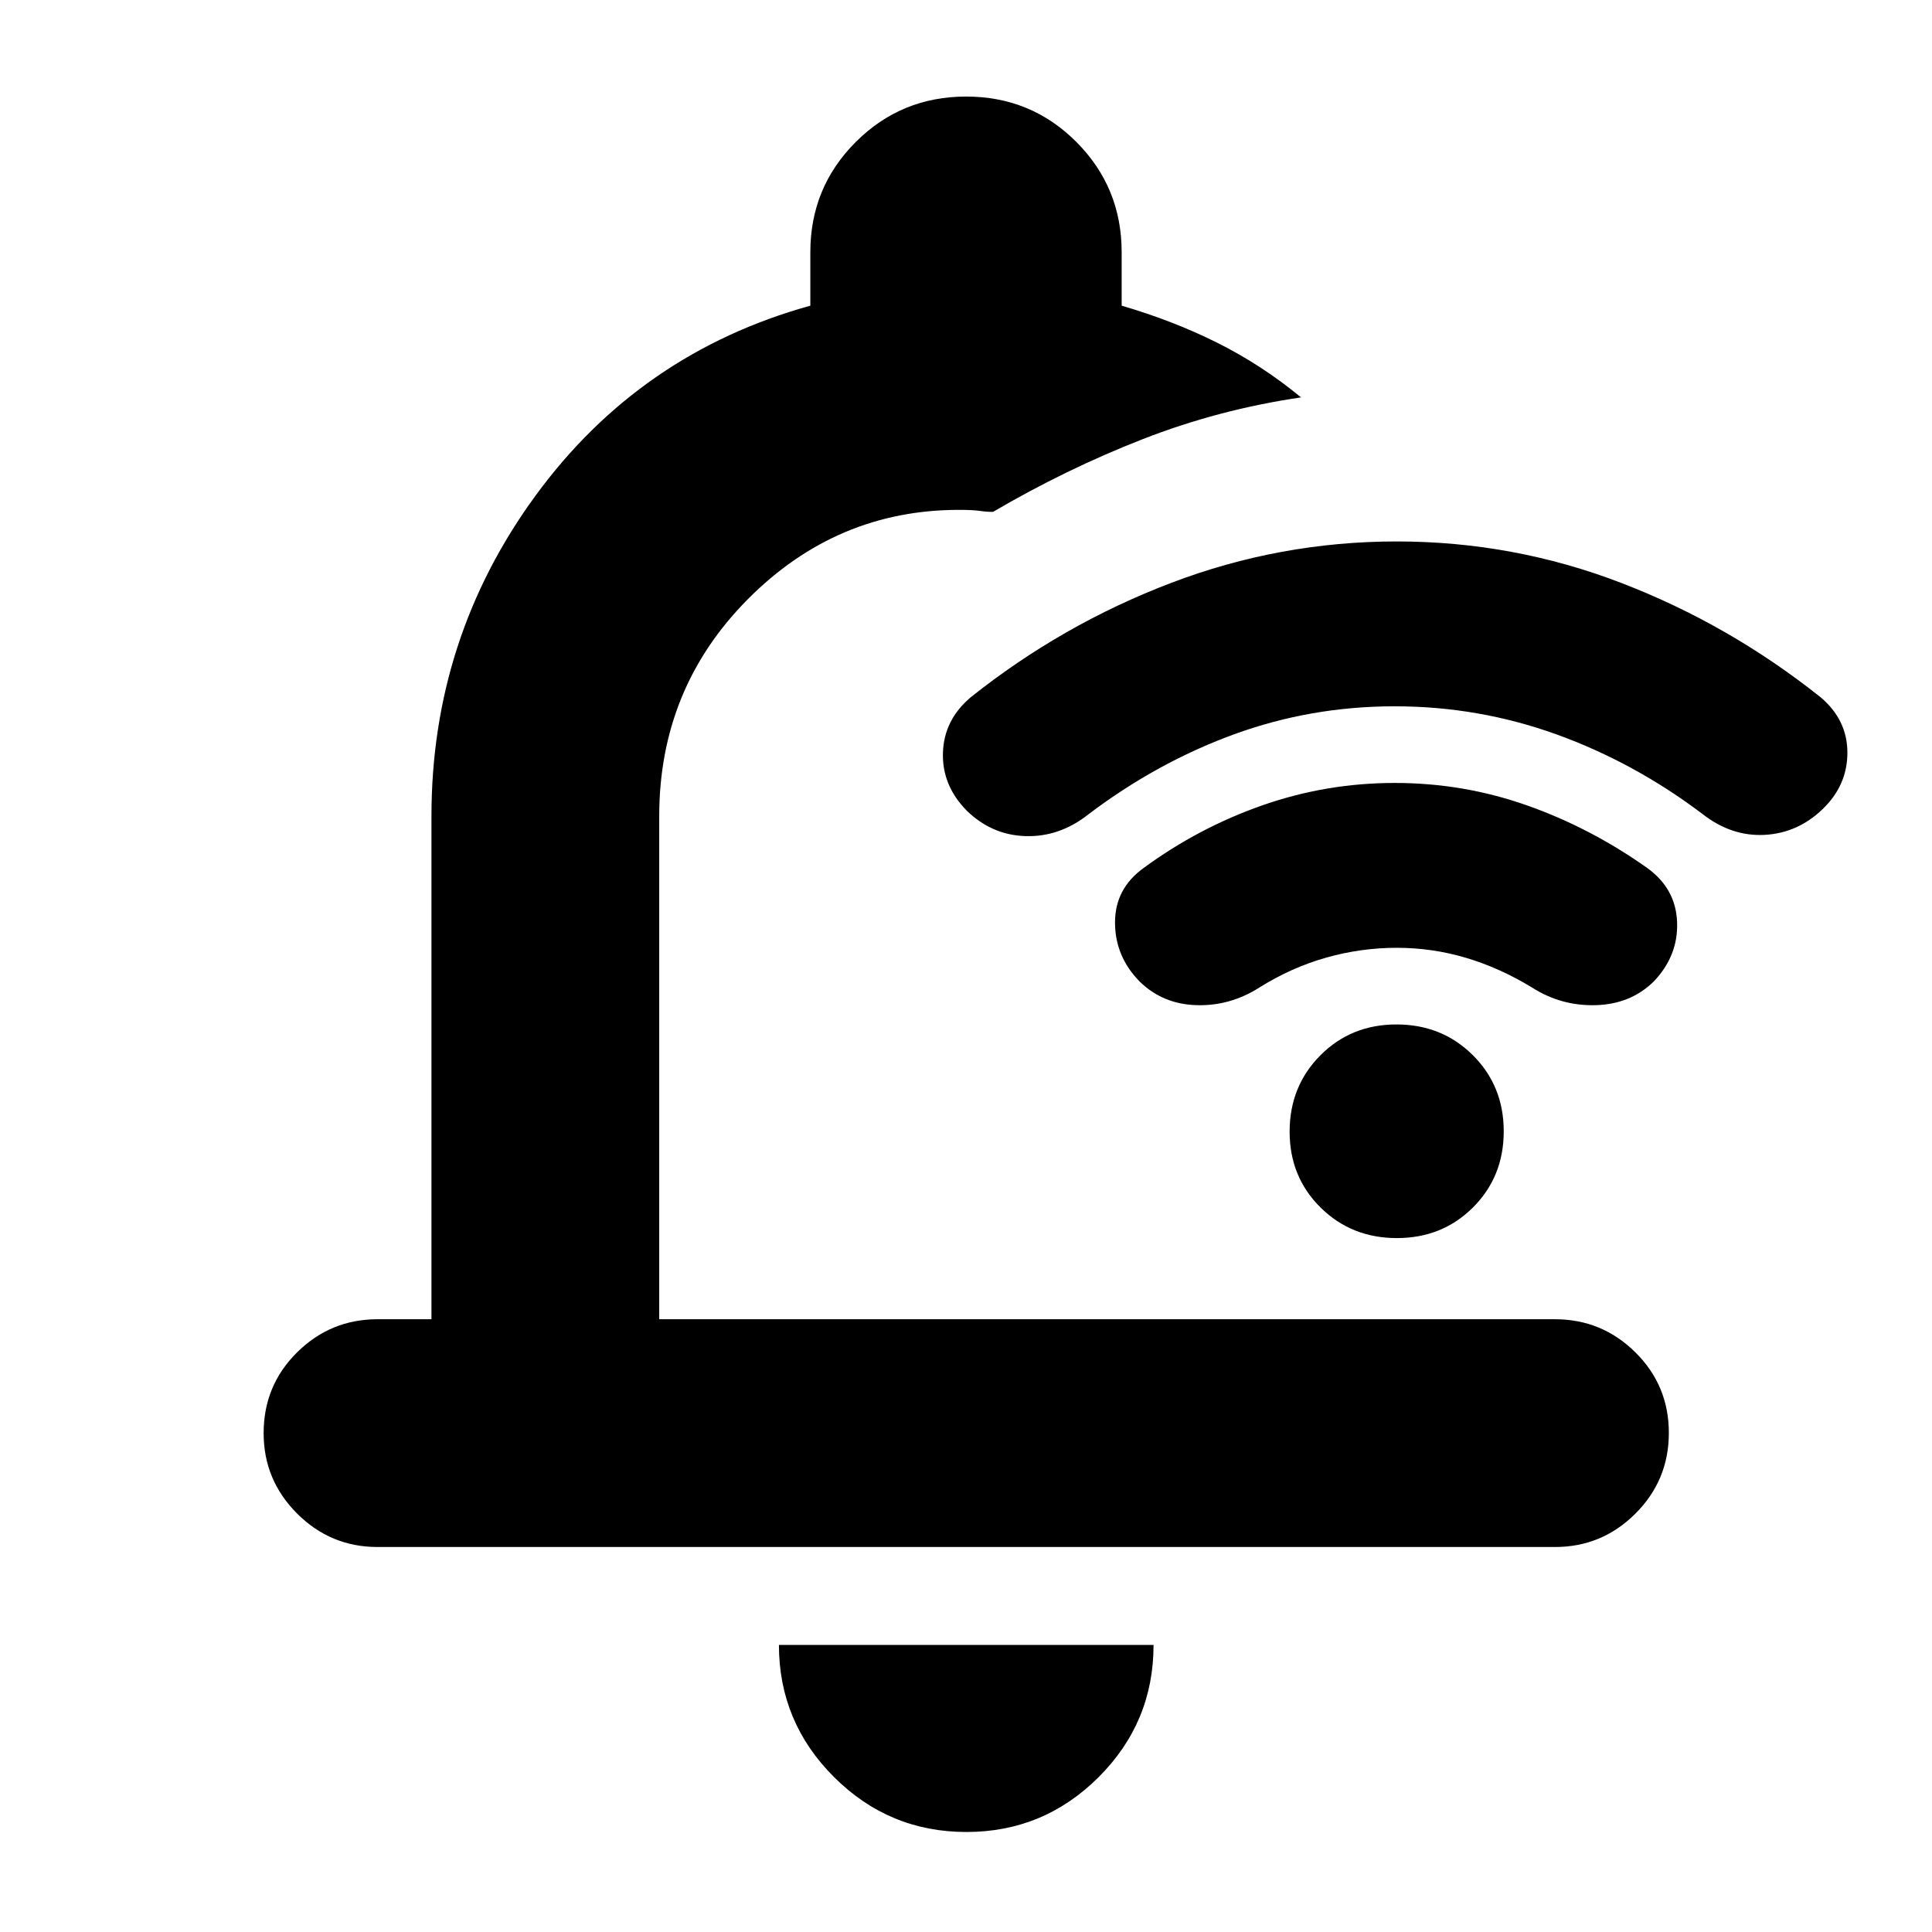 <svg xmlns="http://www.w3.org/2000/svg" height="24" viewBox="0 -960 960 960" width="24"><path d="M480.223-49.696q-38.45 0-65.815-27.305-27.365-27.307-27.365-65.651h186.153q0 38.478-27.311 65.717-27.311 27.24-65.662 27.24ZM214.391-304.478v-249.978q0-88.631 51.815-159.403 51.816-70.771 136.446-94.25v-26.565q0-32.228 22.582-54.788 22.582-22.56 54.841-22.56 32.26 0 54.767 22.56 22.506 22.56 22.506 54.788v26.565q25.63 7.479 47.64 18.493 22.009 11.015 41.491 27.079-40.87 5.972-78.881 20.831-38.011 14.858-74.163 36.054-3.337 0-6.673-.5t-10.284-.5q-60.789 0-104.851 44.351t-44.062 107.845v249.978h445.087q23.34 0 39.963 16.456 16.624 16.457 16.624 40.011 0 23.555-16.624 40.131-16.623 16.576-39.963 16.576H187.587q-23.339 0-39.963-16.624Q131-224.552 131-247.891q0-23.674 16.624-40.131 16.624-16.456 39.963-16.456h26.804Zm262.087-201.326ZM693-609.043q-41.761 0-80.022 14t-72.261 39.76q-14.239 11.24-31.097 10.74-16.859-.5-29.337-12.74-12.24-12.478-11.74-28.717.5-16.239 13.74-27.478 45.478-36.239 99.597-56.859Q636-690.957 694-690.957q58 0 111.62 20.62 53.619 20.62 99.097 56.859 13.24 11.239 13.24 27.478t-12.359 28.098q-12.359 11.859-28.718 12.739-16.358.88-30.597-10.12-34-25.76-72.761-39.76-38.761-14-80.522-14Zm1 120q-17.761 0-35.032 4.885-17.272 4.886-33.251 14.875-14.478 9.24-31.217 8.74-16.739-.5-28.217-11.74-12.24-12.478-12.24-29.337 0-16.858 14.24-27.097 27.239-20 58.991-31.12 31.753-11.12 65.788-11.12 34.036 0 65.606 11.12 31.571 11.12 59.81 31.12 14.239 10.239 14.859 26.928.62 16.69-11.62 29.506-11.478 11.24-28.717 11.74-17.239.5-31.717-8.74-16-9.76-32.761-14.76-16.761-5-34.522-5Zm.091 144.239q-22.569 0-37.928-15.2-15.359-15.2-15.359-37.67 0-22.571 15.268-37.927 15.267-15.356 37.837-15.356 22.569 0 37.928 15.268 15.359 15.268 15.359 37.837 0 22.569-15.268 37.809-15.267 15.239-37.837 15.239Z"/></svg>
